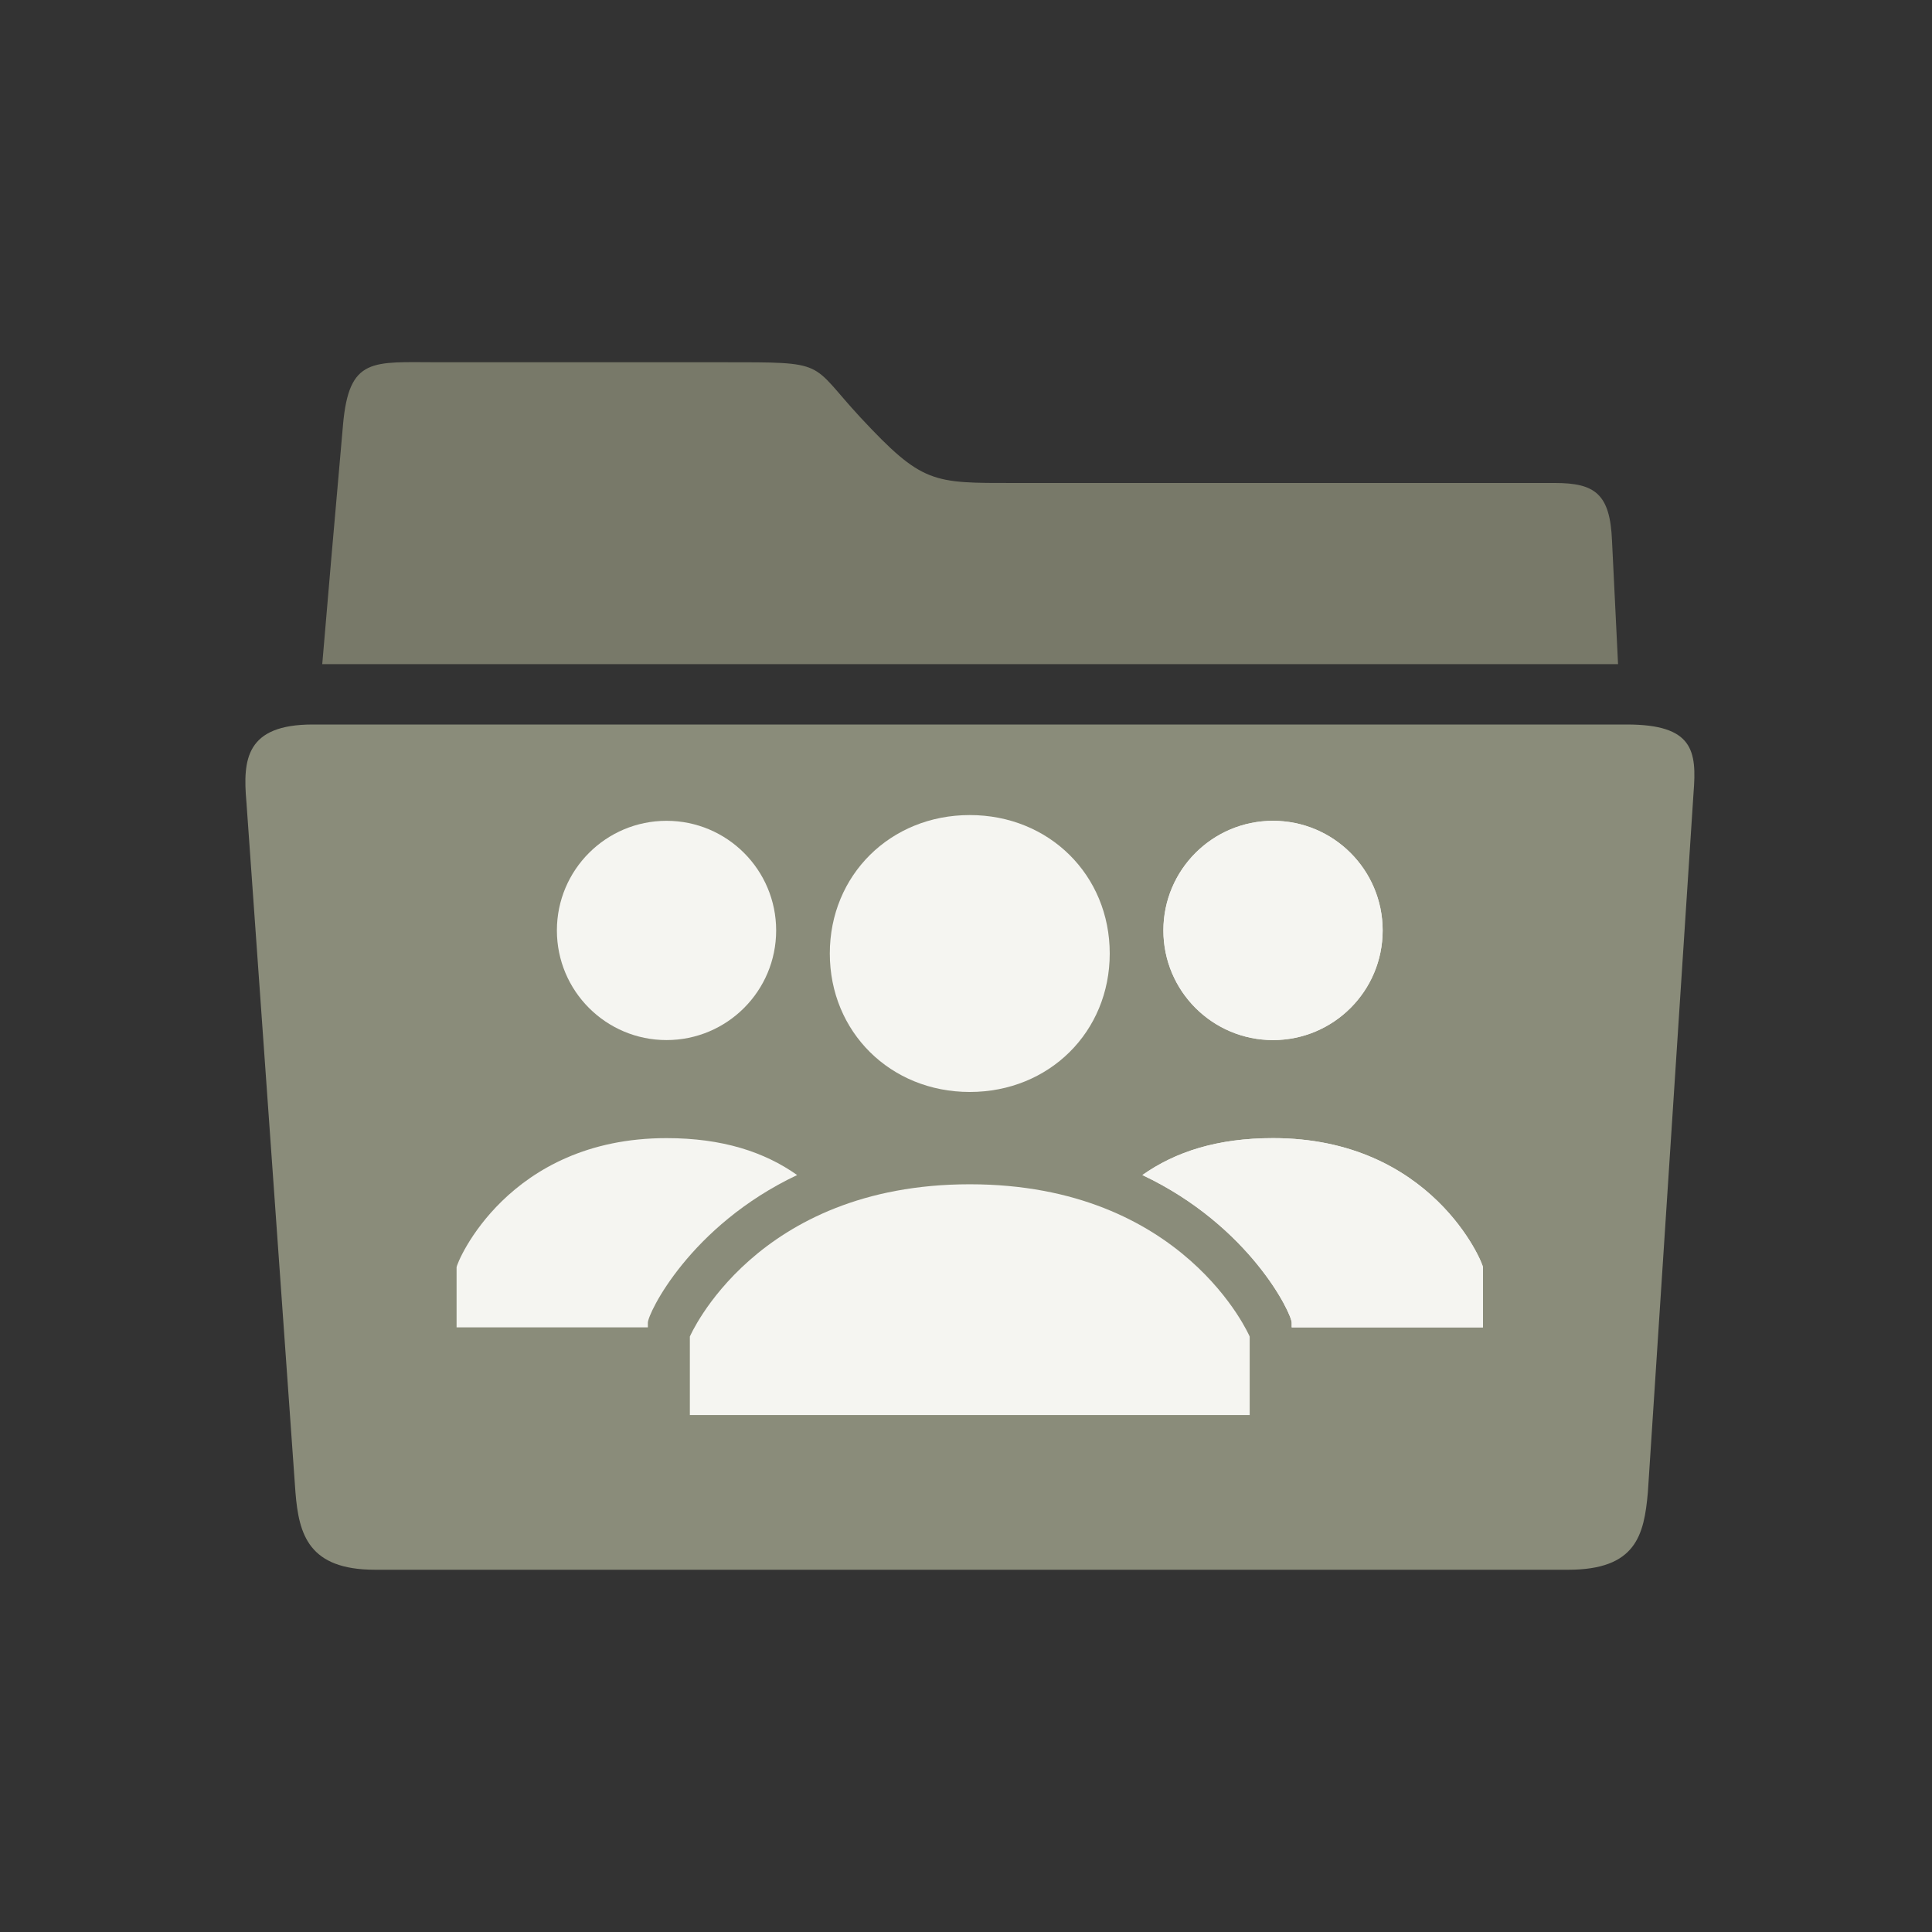 <svg width="512" height="512" xmlns="http://www.w3.org/2000/svg" xmlns:svg="http://www.w3.org/2000/svg">
 <rect width="100%" height="100%" fill="#333333" stroke="none"/>
 <g>
  <title>Layer 1</title>
  <g id="svg_1">
   <path id="svg_2" d="m431.1,192l-348.2,0c-17.7,0 -18.6,9.2 -17.6,20.5l13,183c0.9,11.2 3.5,20.5 21.1,20.5l316.2,0c18,0 20.1,-9.2 21.1,-20.5l12.1,-185.3c0.9,-11.2 -0,-18.2 -17.7,-18.2z" fill="#8a8c7a"/>
   <g id="svg_3">
    <path id="svg_4" d="m427.2,143.3c-0.5,-12.4 -4.5,-15.3 -15.1,-15.3c0,0 -121.4,0 -143.2,0c-21.8,0 -24.4,0.3 -40.9,-17.4c-13.7,-14.8 -8.3,-14.6 -36.6,-14.6c-22.6,0 -75.3,0 -75.3,0c-17.4,0 -23.6,-1.5 -25.2,16.6c-1.5,16.7 -5,57.2 -5.5,63.4l343.4,0l-1.6,-32.7z" fill="#787969"/>
   </g>
  </g>
  <g id="svg_22">
   <g id="svg_5">
    <path id="svg_6" fill="#f5f5f1" d="m219.909,252.692c0,-20.792 16.073,-36.692 37.091,-36.692s37.091,15.9 37.091,36.692c0,20.792 -16.073,36.692 -37.091,36.692s-37.091,-15.9 -37.091,-36.692zm37.091,61.154c-56.873,0 -74.182,40.361 -74.182,40.361l0,20.792l148.364,0l0,-20.792c0,0 -17.309,-40.361 -74.182,-40.361z"/>
   </g>
   <g id="svg_7">
    <g id="svg_8">
     <circle id="svg_9" fill="#f5f5f1" r="29.054" cy="246.577" cx="337.364"/>
    </g>
    <g id="svg_10">
     <path id="svg_11" fill="#f5f5f1" d="m337.364,301.615c-14.836,0 -25.964,3.669 -34.618,9.784c28.436,13.454 39.564,36.692 39.564,39.139l0,1.223l50.691,0l0,-15.9c0,-1.223 -13.6,-34.246 -55.636,-34.246z"/>
    </g>
   </g>
   <g id="svg_12">
    <g id="svg_13">
     <circle id="svg_14" fill="#f5f5f1" r="29.054" cy="246.577" cx="337.364"/>
    </g>
    <g id="svg_15">
     <path id="svg_16" fill="#f5f5f1" d="m337.364,301.615c-14.836,0 -25.964,3.669 -34.618,9.784c28.436,13.454 39.564,36.692 39.564,39.139l0,1.223l50.691,0l0,-15.9c0,-1.223 -13.6,-34.246 -55.636,-34.246z"/>
    </g>
   </g>
   <g id="svg_17">
    <g id="svg_18">
     <circle id="svg_19" fill="#f5f5f1" r="29.054" cy="246.577" cx="176.636"/>
    </g>
    <g id="svg_20">
     <path id="svg_21" fill="#f5f5f1" d="m176.636,301.615c14.836,0 25.964,3.669 34.618,9.784c-28.436,13.454 -39.564,36.692 -39.564,39.139l0,1.223l-50.691,0l0,-15.9c0,-1.223 13.6,-34.246 55.636,-34.246z"/>
    </g>
   </g>
  </g>
 </g>
</svg>